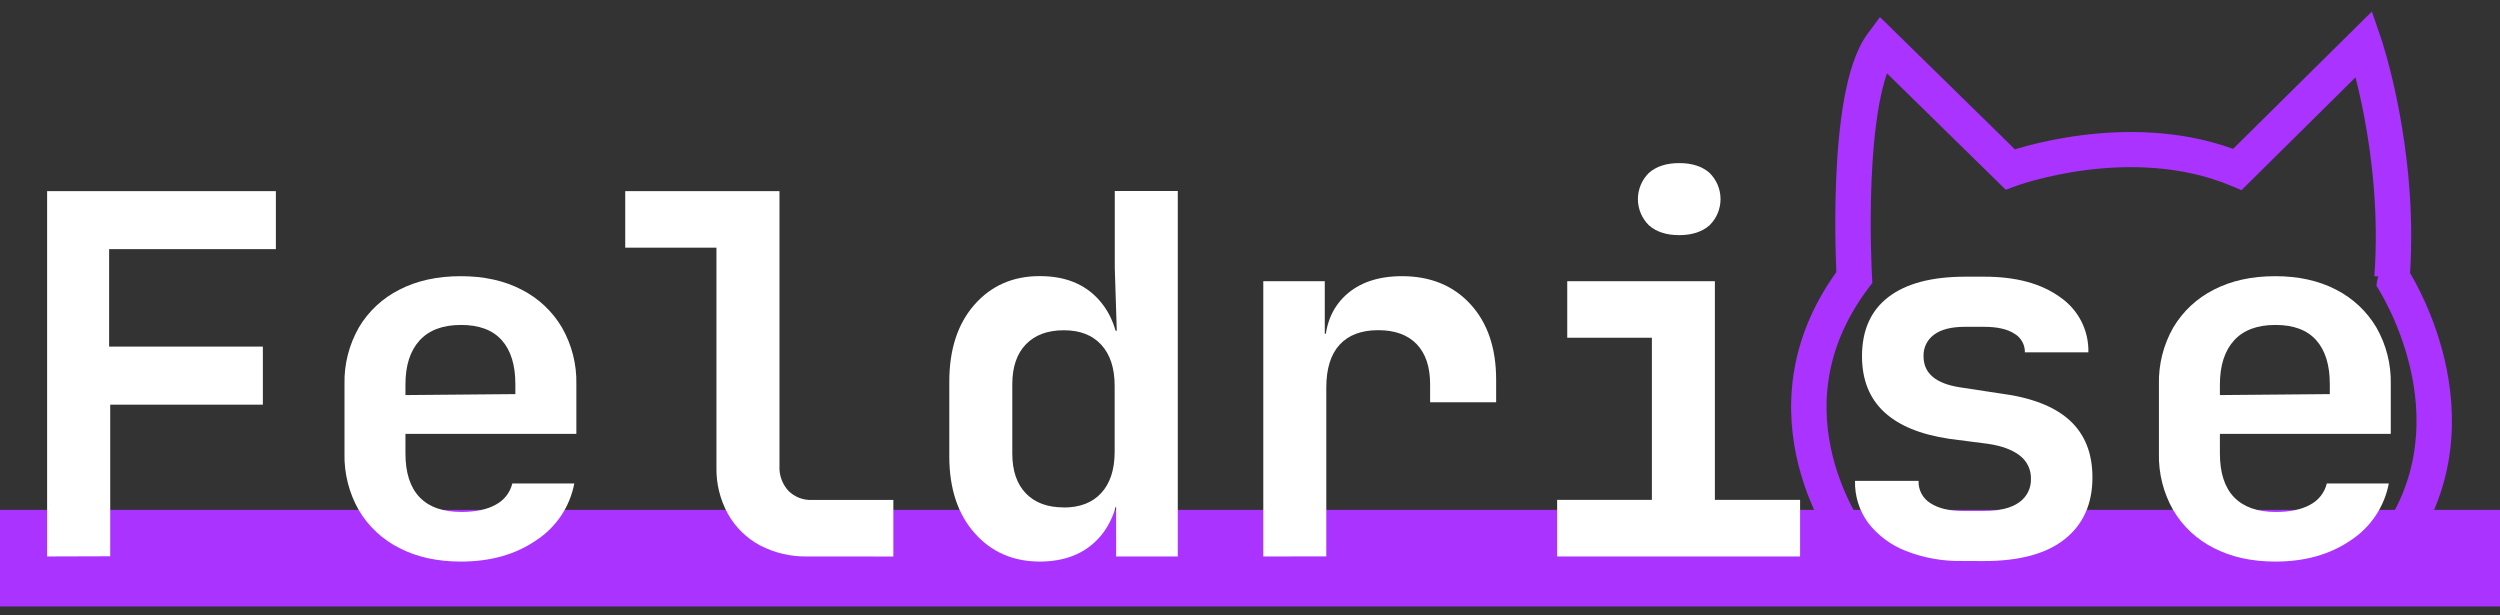 <svg width="195" height="48" viewBox="0 0 195 48" fill="none" xmlns="http://www.w3.org/2000/svg">
<rect x="0" y="0" width="195" height="48" fill="#333333" stroke="none"/>
<g clip-path="url(#clip0_373_338)">
<path fill-rule="evenodd" clip-rule="evenodd" d="M-0.33 39.769H195.33V47.305H-0.33V39.769Z" fill="#AA33FF"/>
<path fill-rule="evenodd" clip-rule="evenodd" d="M185.721 2.979L184.413 3.421C185.721 2.979 185.721 2.98 185.721 2.98L185.721 2.981L185.724 2.99L185.732 3.013C185.738 3.032 185.747 3.059 185.759 3.094C185.782 3.164 185.815 3.266 185.855 3.397C185.937 3.659 186.051 4.04 186.185 4.526C186.452 5.497 186.799 6.89 187.122 8.595C187.749 11.9 188.293 16.406 187.985 21.299C188.012 21.344 188.04 21.392 188.07 21.444C188.269 21.786 188.541 22.279 188.842 22.899C189.443 24.137 190.169 25.898 190.666 27.992C191.656 32.164 191.751 37.754 188.011 43.082C187.913 43.257 187.803 43.426 187.682 43.587L187.674 43.598L187.665 43.609C186.857 44.644 185.954 45.604 184.968 46.475L184.576 46.822H146.823L146.428 46.465C145.352 45.493 144.377 44.417 143.518 43.252L143.497 43.231L143.442 43.158L144.539 42.327C143.442 43.158 143.441 43.158 143.441 43.157L143.44 43.156L143.437 43.152L143.429 43.142C143.424 43.135 143.416 43.124 143.406 43.111C143.387 43.086 143.361 43.051 143.329 43.006C143.264 42.916 143.175 42.788 143.065 42.624C142.847 42.296 142.552 41.824 142.225 41.226C141.574 40.033 140.793 38.325 140.275 36.258C139.256 32.194 139.265 26.745 143.234 21.225C143.232 21.18 143.229 21.131 143.227 21.08C143.21 20.676 143.19 20.096 143.175 19.389C143.144 17.975 143.135 16.043 143.22 13.979C143.306 11.921 143.487 9.7 143.845 7.718C144.194 5.79 144.744 3.88 145.69 2.608L146.637 1.334L157.163 11.648C157.405 11.575 157.695 11.49 158.027 11.401C159.084 11.117 160.579 10.777 162.346 10.55C165.634 10.129 169.963 10.086 174.181 11.61L185.006 0.899L185.721 2.979ZM157.276 14.496L156.451 14.802L147.185 5.722C146.948 6.403 146.739 7.236 146.564 8.202C146.237 10.012 146.063 12.096 145.98 14.092C145.898 16.082 145.906 17.954 145.936 19.33C145.951 20.017 145.971 20.579 145.987 20.967C145.995 21.161 146.002 21.312 146.008 21.414C146.01 21.464 146.012 21.503 146.013 21.528L146.015 21.556L146.015 21.564L146.044 22.063L145.743 22.463C142.08 27.321 142.066 32.047 142.956 35.597C143.404 37.387 144.085 38.878 144.654 39.921C144.938 40.441 145.192 40.845 145.371 41.115C145.461 41.249 145.531 41.35 145.577 41.414C145.582 41.42 145.586 41.426 145.59 41.432L145.626 41.468L145.691 41.556C146.351 42.462 147.092 43.307 147.903 44.082H183.513C184.221 43.421 184.876 42.705 185.472 41.943C185.526 41.87 185.574 41.794 185.617 41.715L185.657 41.641L185.705 41.572C188.896 37.066 188.857 32.325 187.977 28.62C187.537 26.765 186.89 25.195 186.353 24.088C186.085 23.536 185.846 23.103 185.678 22.813C185.593 22.668 185.526 22.558 185.482 22.487C185.46 22.451 185.443 22.425 185.432 22.408L185.419 22.388L185.411 22.375C185.41 22.374 185.405 22.365 185.398 22.355C185.394 22.348 185.381 22.326 185.372 22.311C185.36 22.288 185.369 21.965 185.509 21.565L185.2 21.543C185.549 16.785 185.024 12.354 184.408 9.102C184.18 7.898 183.94 6.861 183.728 6.034L174.838 14.83L173.984 14.475C170.118 12.868 165.959 12.85 162.7 13.268C161.081 13.476 159.711 13.787 158.75 14.046C158.27 14.175 157.893 14.29 157.641 14.372C157.515 14.413 157.42 14.445 157.358 14.466C157.327 14.477 157.305 14.485 157.291 14.49L157.278 14.495L157.277 14.495L157.276 14.496Z" fill="#AA33FF"/>
<path d="M3.675 43.404V14.906H21.518V19.433H8.511V27.037H20.503V31.566H8.597V43.389L3.675 43.404Z" fill="white"/>
<path d="M35.951 43.803C34.115 43.803 32.516 43.452 31.154 42.748C29.836 42.087 28.738 41.064 27.991 39.799C27.221 38.451 26.834 36.92 26.87 35.371V29.974C26.834 28.424 27.222 26.893 27.991 25.544C28.739 24.28 29.837 23.257 31.154 22.594C32.517 21.891 34.116 21.541 35.951 21.543C37.76 21.543 39.339 21.894 40.687 22.594C41.997 23.26 43.088 24.283 43.832 25.544C44.603 26.892 44.992 28.423 44.956 29.974V33.843H31.625V35.367C31.625 36.876 31.993 38.014 32.727 38.782C33.461 39.552 34.55 39.932 35.99 39.932C37.092 39.932 37.983 39.744 38.663 39.367C38.986 39.198 39.269 38.963 39.493 38.676C39.717 38.39 39.877 38.06 39.962 37.708H44.796C44.626 38.606 44.276 39.462 43.767 40.223C43.257 40.985 42.599 41.636 41.83 42.14C40.217 43.249 38.257 43.803 35.951 43.803ZM40.198 31.122V29.952C40.198 28.466 39.843 27.326 39.135 26.532C38.426 25.738 37.365 25.343 35.951 25.346C34.538 25.346 33.463 25.749 32.727 26.556C31.991 27.363 31.624 28.509 31.625 29.995V30.816L40.551 30.737L40.198 31.122Z" fill="white"/>
<path d="M62.999 43.404C61.708 43.432 60.431 43.137 59.286 42.544C58.237 41.983 57.371 41.137 56.79 40.104C56.169 38.987 55.856 37.726 55.883 36.45V19.316H48.768V14.906H60.799V36.338C60.761 37.048 61.008 37.743 61.486 38.273C61.727 38.518 62.019 38.709 62.341 38.834C62.663 38.958 63.009 39.013 63.354 38.995H69.681V43.408L62.999 43.404Z" fill="white"/>
<path d="M81.122 43.803C79.026 43.803 77.323 43.06 76.013 41.575C74.703 40.088 74.047 38.098 74.045 35.603V29.778C74.045 27.255 74.701 25.248 76.013 23.759C77.325 22.271 79.028 21.53 81.122 21.537C83.061 21.537 84.582 22.142 85.683 23.351C86.784 24.561 87.335 26.208 87.337 28.295L85.958 25.795H87.109L86.953 20.916V14.897H91.867V43.404H87.057V39.535H85.958L87.337 37.037C87.337 39.148 86.785 40.801 85.683 41.996C84.58 43.191 83.06 43.794 81.122 43.803ZM82.972 39.586C84.231 39.586 85.207 39.209 85.899 38.453C86.592 37.698 86.94 36.631 86.943 35.253V30.094C86.943 28.717 86.595 27.649 85.899 26.891C85.204 26.133 84.228 25.756 82.972 25.761C81.71 25.761 80.73 26.126 80.022 26.855C79.314 27.583 78.959 28.624 78.959 29.976V35.365C78.959 36.719 79.314 37.757 80.022 38.488C80.73 39.219 81.71 39.578 82.972 39.578V39.586Z" fill="white"/>
<path d="M98.537 43.404V21.934H103.332V26.032H104.669L103.332 27.162C103.332 25.418 103.869 24.046 104.944 23.046C106.02 22.046 107.487 21.544 109.347 21.541C111.574 21.541 113.356 22.27 114.694 23.727C116.032 25.185 116.7 27.148 116.699 29.617V31.375H111.549V29.969C111.549 28.618 111.201 27.578 110.506 26.848C109.81 26.119 108.808 25.754 107.499 25.754C106.188 25.754 105.186 26.131 104.492 26.885C103.798 27.639 103.451 28.758 103.451 30.242V43.399L98.537 43.404Z" fill="white"/>
<path d="M121.457 43.404V38.991H128.847V26.343H122.245V21.934H133.761V38.991H140.407V43.404H121.457ZM130.982 18.341C129.983 18.341 129.196 18.086 128.62 17.578C128.346 17.31 128.129 16.991 127.981 16.639C127.833 16.288 127.756 15.91 127.756 15.529C127.756 15.148 127.833 14.77 127.981 14.419C128.129 14.067 128.346 13.748 128.62 13.48C129.197 12.975 129.984 12.722 130.982 12.722C131.975 12.722 132.763 12.975 133.339 13.48C133.612 13.748 133.83 14.067 133.978 14.419C134.126 14.77 134.202 15.148 134.202 15.529C134.202 15.91 134.126 16.288 133.978 16.639C133.83 16.991 133.612 17.31 133.339 17.578C132.754 18.087 131.966 18.341 130.973 18.341H130.982Z" fill="white"/>
<path d="M153.025 43.756C151.532 43.785 150.049 43.519 148.661 42.974C147.505 42.529 146.494 41.78 145.734 40.807C145.029 39.853 144.662 38.693 144.691 37.51H149.648C149.634 37.854 149.712 38.195 149.873 38.5C150.035 38.804 150.274 39.061 150.568 39.244C151.187 39.648 152.018 39.851 153.068 39.851H154.757C155.963 39.851 156.874 39.629 157.488 39.186C157.784 38.981 158.024 38.706 158.185 38.385C158.347 38.065 158.425 37.709 158.413 37.351C158.424 37.002 158.351 36.655 158.2 36.34C158.05 36.024 157.826 35.749 157.547 35.536C156.97 35.084 156.144 34.778 155.07 34.619L152.04 34.227C149.786 33.892 148.089 33.19 146.948 32.121C145.808 31.052 145.238 29.608 145.236 27.79C145.236 25.759 145.925 24.217 147.301 23.164C148.678 22.111 150.676 21.583 153.295 21.582H154.791C157.255 21.582 159.221 22.115 160.69 23.181C161.388 23.659 161.955 24.303 162.34 25.053C162.724 25.804 162.914 26.638 162.892 27.48H157.941C157.947 27.186 157.873 26.895 157.728 26.638C157.582 26.381 157.371 26.167 157.114 26.019C156.564 25.666 155.78 25.492 154.757 25.492H153.263C152.213 25.492 151.416 25.692 150.867 26.096C150.597 26.289 150.38 26.545 150.235 26.842C150.091 27.139 150.023 27.467 150.037 27.796C150.037 29.122 150.994 29.928 152.908 30.216L155.975 30.683C158.413 30.994 160.228 31.691 161.422 32.774C162.615 33.858 163.211 35.347 163.21 37.241C163.21 39.297 162.495 40.898 161.065 42.043C159.634 43.188 157.532 43.761 154.757 43.763L153.025 43.756Z" fill="white"/>
<path d="M177.477 43.803C175.642 43.803 174.043 43.452 172.683 42.748C171.363 42.088 170.264 41.064 169.516 39.799C168.746 38.451 168.36 36.92 168.396 35.371V29.974C168.36 28.424 168.747 26.893 169.516 25.544C170.266 24.28 171.365 23.257 172.683 22.594C174.042 21.891 175.64 21.541 177.477 21.543C179.287 21.543 180.866 21.894 182.214 22.594C183.523 23.261 184.614 24.284 185.359 25.544C186.13 26.892 186.517 28.423 186.48 29.974V33.843H173.152V35.367C173.152 36.876 173.52 38.014 174.254 38.782C174.997 39.547 176.079 39.934 177.516 39.934C178.618 39.934 179.508 39.747 180.192 39.369C180.515 39.2 180.798 38.965 181.022 38.679C181.246 38.393 181.406 38.062 181.491 37.71H186.327C186.157 38.608 185.807 39.463 185.297 40.225C184.788 40.986 184.129 41.638 183.361 42.142C181.746 43.25 179.785 43.803 177.477 43.803ZM181.725 31.122V29.952C181.725 28.466 181.37 27.326 180.662 26.532C179.953 25.738 178.892 25.343 177.477 25.346C176.062 25.346 174.987 25.749 174.254 26.556C173.521 27.363 173.154 28.509 173.152 29.995V30.816L182.075 30.737L181.725 31.122Z" fill="white"/>
</g>
<defs>
<clipPath id="clip0_373_338">
<rect width="195" height="47" fill="white" transform="translate(0 0.5)"/>
</clipPath>
</defs>
</svg>
